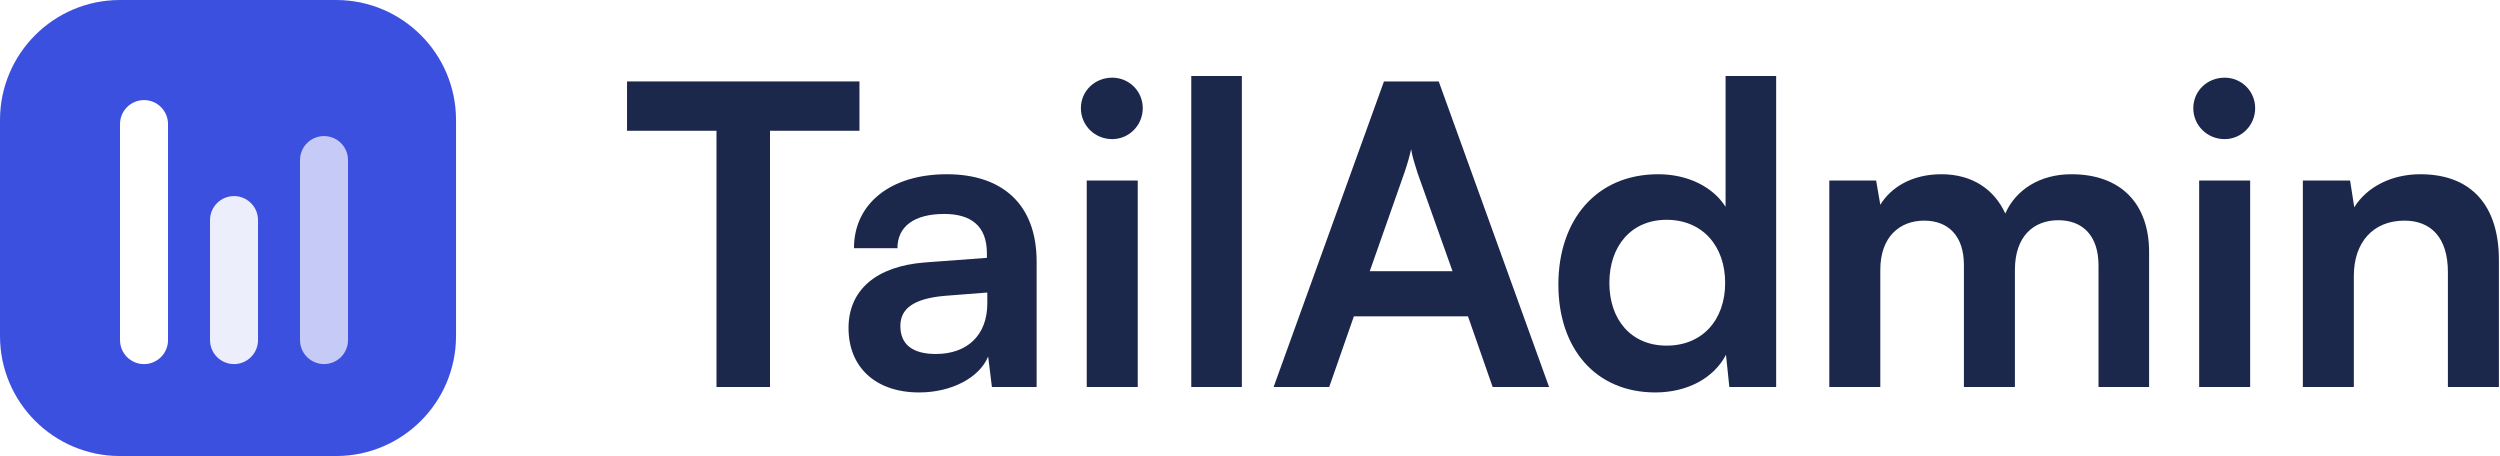 <svg width="307" height="56" viewBox="0 0 307 56" fill="none" xmlns="http://www.w3.org/2000/svg">
<path d="M77 16.058H87.985V47.525H94.556V16.058H105.541V10H77V16.058Z" fill="#1C274C"/>
<path d="M112.875 48.192C116.827 48.192 120.267 46.395 121.345 43.778L121.807 47.525H127.299V32.125C127.299 25.092 123.09 21.396 116.263 21.396C109.384 21.396 104.867 24.989 104.867 30.482H110.205C110.205 27.813 112.259 26.273 115.955 26.273C119.137 26.273 121.191 27.659 121.191 31.098V31.663L113.593 32.227C107.587 32.69 104.199 35.615 104.199 40.287C104.199 45.061 107.485 48.192 112.875 48.192ZM114.928 43.469C112.105 43.469 110.565 42.34 110.565 40.03C110.565 37.977 112.053 36.694 115.955 36.334L121.242 35.923V37.258C121.242 41.16 118.778 43.469 114.928 43.469Z" fill="#1C274C"/>
<path d="M136.583 17.084C138.637 17.084 140.331 15.39 140.331 13.286C140.331 11.181 138.637 9.538 136.583 9.538C134.427 9.538 132.733 11.181 132.733 13.286C132.733 15.39 134.427 17.084 136.583 17.084ZM133.452 47.525H139.715V22.166H133.452V47.525Z" fill="#1C274C"/>
<path d="M152.499 47.525V9.333H146.288V47.525H152.499Z" fill="#1C274C"/>
<path d="M163.226 47.525L166.255 38.849H180.269L183.298 47.525H190.228L176.676 10H169.951L156.399 47.525H163.226ZM172.466 21.191C172.826 20.164 173.134 19.035 173.288 18.316C173.39 19.086 173.75 20.216 174.058 21.191L178.37 33.306H168.206L172.466 21.191Z" fill="#1C274C"/>
<path d="M203.277 48.192C207.127 48.192 210.412 46.498 211.952 43.572L212.363 47.525H218.112V9.333H211.901V25.4C210.31 22.885 207.178 21.396 203.636 21.396C195.988 21.396 191.368 27.043 191.368 34.948C191.368 42.802 195.936 48.192 203.277 48.192ZM204.663 42.443C200.299 42.443 197.63 39.26 197.63 34.743C197.63 30.226 200.299 26.991 204.663 26.991C209.026 26.991 211.85 30.174 211.85 34.743C211.85 39.312 209.026 42.443 204.663 42.443Z" fill="#1C274C"/>
<path d="M230.901 47.525V33.151C230.901 29.045 233.314 27.094 236.291 27.094C239.269 27.094 241.168 28.994 241.168 32.535V47.525H247.431V33.151C247.431 28.994 249.741 27.043 252.769 27.043C255.747 27.043 257.697 28.942 257.697 32.587V47.525H263.909V30.944C263.909 25.092 260.521 21.396 254.361 21.396C250.511 21.396 247.533 23.296 246.25 26.221C244.915 23.296 242.246 21.396 238.396 21.396C234.751 21.396 232.185 23.039 230.901 25.143L230.388 22.166H224.639V47.525H230.901Z" fill="#1C274C"/>
<path d="M273.188 17.084C275.241 17.084 276.935 15.39 276.935 13.286C276.935 11.181 275.241 9.538 273.188 9.538C271.032 9.538 269.338 11.181 269.338 13.286C269.338 15.39 271.032 17.084 273.188 17.084ZM270.057 47.525H276.319V22.166H270.057V47.525Z" fill="#1C274C"/>
<path d="M289.052 47.525V33.87C289.052 29.764 291.414 27.094 295.264 27.094C298.498 27.094 300.602 29.148 300.602 33.408V47.525H306.865V31.919C306.865 25.349 303.58 21.396 297.214 21.396C293.775 21.396 290.695 22.885 289.104 25.451L288.59 22.166H282.79V47.525H289.052Z" fill="#1C274C"/>
<path d="M0 14.737C0 6.598 6.598 0 14.737 0H41.263C49.402 0 56 6.598 56 14.737V41.263C56 49.402 49.402 56 41.263 56H14.737C6.598 56 0 49.402 0 41.263V14.737Z" fill="#3C50E0"/>
<g filter="url(#filter0_d_810_17099)">
<path d="M14.737 14.738C14.737 13.11 16.057 11.79 17.685 11.79C19.312 11.79 20.632 13.11 20.632 14.738V41.264C20.632 42.892 19.312 44.212 17.685 44.212C16.057 44.212 14.737 42.892 14.737 41.264V14.738Z" fill="white"/>
</g>
<g opacity="0.9" filter="url(#filter1_d_810_17099)">
<path d="M25.79 26.526C25.79 24.898 27.109 23.578 28.737 23.578C30.365 23.578 31.684 24.898 31.684 26.526V41.263C31.684 42.89 30.365 44.21 28.737 44.21C27.109 44.21 25.79 42.89 25.79 41.263V26.526Z" fill="white"/>
</g>
<g opacity="0.7" filter="url(#filter2_d_810_17099)">
<path d="M36.841 19.157C36.841 17.529 38.161 16.209 39.789 16.209C41.416 16.209 42.736 17.529 42.736 19.157V41.262C42.736 42.89 41.416 44.209 39.789 44.209C38.161 44.209 36.841 42.89 36.841 41.262V19.157Z" fill="white"/>
</g>
<defs>
<filter id="filter0_d_810_17099" x="13.737" y="11.29" width="7.895" height="34.421" filterUnits="userSpaceOnUse" color-interpolation-filters="sRGB">
<feFlood flood-opacity="0" result="BackgroundImageFix"/>
<feColorMatrix in="SourceAlpha" type="matrix" values="0 0 0 0 0 0 0 0 0 0 0 0 0 0 0 0 0 0 127 0" result="hardAlpha"/>
<feOffset dy="0.5"/>
<feGaussianBlur stdDeviation="0.5"/>
<feComposite in2="hardAlpha" operator="out"/>
<feColorMatrix type="matrix" values="0 0 0 0 0 0 0 0 0 0 0 0 0 0 0 0 0 0 0.12 0"/>
<feBlend mode="normal" in2="BackgroundImageFix" result="effect1_dropShadow_810_17099"/>
<feBlend mode="normal" in="SourceGraphic" in2="effect1_dropShadow_810_17099" result="shape"/>
</filter>
<filter id="filter1_d_810_17099" x="24.79" y="23.078" width="7.895" height="22.632" filterUnits="userSpaceOnUse" color-interpolation-filters="sRGB">
<feFlood flood-opacity="0" result="BackgroundImageFix"/>
<feColorMatrix in="SourceAlpha" type="matrix" values="0 0 0 0 0 0 0 0 0 0 0 0 0 0 0 0 0 0 127 0" result="hardAlpha"/>
<feOffset dy="0.5"/>
<feGaussianBlur stdDeviation="0.5"/>
<feComposite in2="hardAlpha" operator="out"/>
<feColorMatrix type="matrix" values="0 0 0 0 0 0 0 0 0 0 0 0 0 0 0 0 0 0 0.12 0"/>
<feBlend mode="normal" in2="BackgroundImageFix" result="effect1_dropShadow_810_17099"/>
<feBlend mode="normal" in="SourceGraphic" in2="effect1_dropShadow_810_17099" result="shape"/>
</filter>
<filter id="filter2_d_810_17099" x="35.841" y="15.709" width="7.895" height="30" filterUnits="userSpaceOnUse" color-interpolation-filters="sRGB">
<feFlood flood-opacity="0" result="BackgroundImageFix"/>
<feColorMatrix in="SourceAlpha" type="matrix" values="0 0 0 0 0 0 0 0 0 0 0 0 0 0 0 0 0 0 127 0" result="hardAlpha"/>
<feOffset dy="0.5"/>
<feGaussianBlur stdDeviation="0.5"/>
<feComposite in2="hardAlpha" operator="out"/>
<feColorMatrix type="matrix" values="0 0 0 0 0 0 0 0 0 0 0 0 0 0 0 0 0 0 0.12 0"/>
<feBlend mode="normal" in2="BackgroundImageFix" result="effect1_dropShadow_810_17099"/>
<feBlend mode="normal" in="SourceGraphic" in2="effect1_dropShadow_810_17099" result="shape"/>
</filter>
</defs>
</svg>
